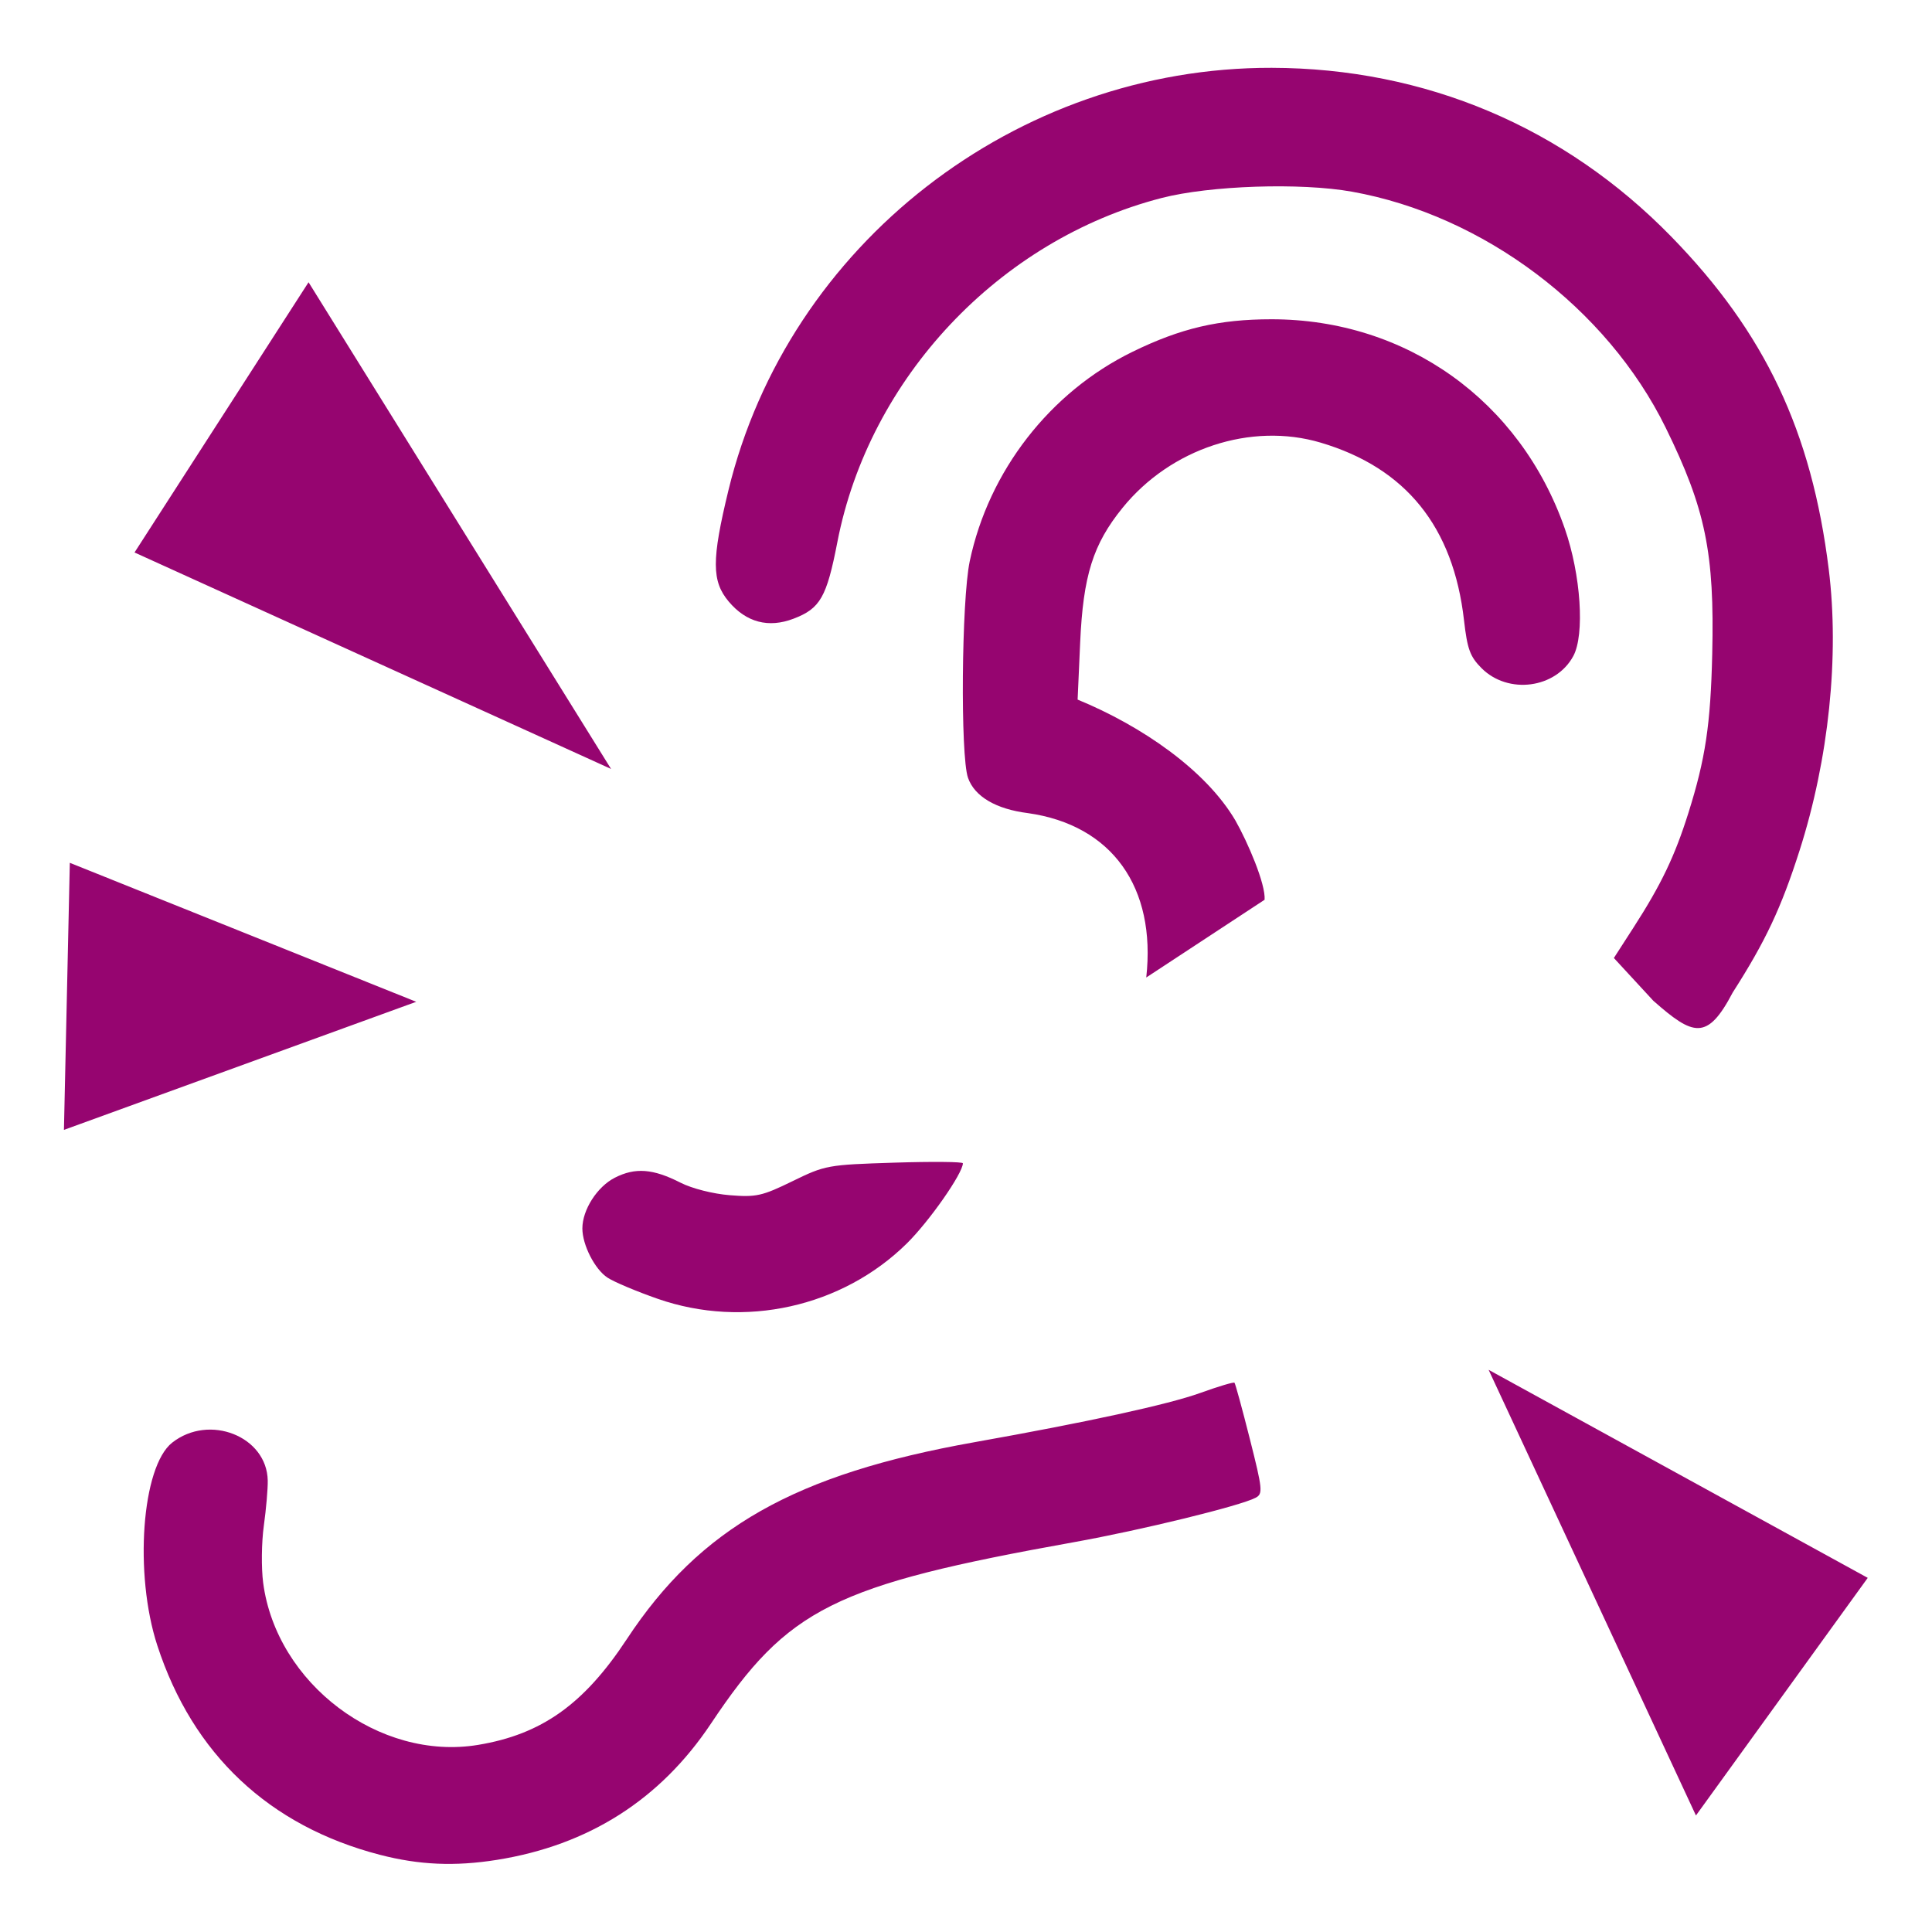<?xml version="1.0" encoding="UTF-8" standalone="no"?>
<!-- Created with Inkscape (http://www.inkscape.org/) -->

<svg
   version="1.1"
   id="svg2"
   width="512"
   height="512"
   viewBox="0 0 512 512"
   sodipodi:docname="lost-ear.svg"
   inkscape:version="1.1.1 (3bf5ae0d25, 2021-09-20)"
   xmlns:inkscape="http://www.inkscape.org/namespaces/inkscape"
   xmlns:sodipodi="http://sodipodi.sourceforge.net/DTD/sodipodi-0.dtd"
   xmlns="http://www.w3.org/2000/svg"
   xmlns:svg="http://www.w3.org/2000/svg">
  <defs
     id="defs6" />
  <sodipodi:namedview
     id="namedview4"
     pagecolor="#505050"
     bordercolor="#eeeeee"
     borderopacity="1"
     inkscape:pageshadow="0"
     inkscape:pageopacity="0"
     inkscape:pagecheckerboard="0"
     showgrid="false"
     inkscape:zoom="1.8085084"
     inkscape:cx="297.20625"
     inkscape:cy="291.67683"
     inkscape:window-width="1716"
     inkscape:window-height="1414"
     inkscape:window-x="3160"
     inkscape:window-y="587"
     inkscape:window-maximized="1"
     inkscape:current-layer="g2841" />
  <g
     inkscape:groupmode="layer"
     inkscape:label="Image"
     id="g8">
    <g
       id="g827"
       style="fill:#960570"
       transform="matrix(0.753,0,0,0.753,14.173,51.533)">
      <g
         id="g2841"
         style="fill:#960570;fill-opacity:1;stroke:none">
        <g
           id="g2731"
           style="fill:#960570;fill-opacity:1;stroke:none"
           transform="matrix(1.225,0,0,1.225,-72.32,-61.232)">
          <path
             style="fill:#960570;fill-opacity:1;stroke:none;stroke-width:100;stroke-linejoin:round;stroke-miterlimit:4;stroke-dasharray:none;stroke-opacity:1;paint-order:markers stroke fill"
             d="m 152.81,526.997 c -31.828,-8.269 -53.756,-28.892 -63.942,-60.135 -6.719,-20.611 -4.465,-51.403 4.266,-58.271 10.657,-8.383 27.218,-1.818 27.458,10.884 0.045,2.38 -0.461,8.227 -1.125,12.994 -0.664,4.767 -0.748,12.145 -0.187,16.397 3.823,28.969 33.384,51.254 61.754,46.553 18.236,-3.022 30.395,-11.663 42.697,-30.344 21.093,-32.03 48.282,-47.436 99.922,-56.62 32.403,-5.763 55.705,-10.845 64.85,-14.144 5.162,-1.862 9.586,-3.185 9.831,-2.94 0.245,0.245 2.23,7.505 4.41,16.132 3.677,14.549 3.798,15.775 1.678,16.91 -4.334,2.319 -32.817,9.289 -52.102,12.749 -69.183,12.412 -82.248,18.94 -104.407,52.168 -14.55,21.818 -35.158,34.932 -61.486,39.125 -12.052,1.92 -22.329,1.474 -33.617,-1.459 z m 318.537,-139.333 108.922,59.769 -49.356,68.269 z M 232.653,367.27 c -6.05,-2.106 -12.55,-4.845 -14.445,-6.086 -3.645,-2.388 -7.222,-9.391 -7.222,-14.138 0,-5.346 4.245,-11.982 9.322,-14.572 5.861,-2.99 10.974,-2.603 18.878,1.429 3.27,1.668 9.324,3.208 14.13,3.594 7.628,0.612 9.301,0.239 18.039,-4.028 9.415,-4.597 10.073,-4.717 29.298,-5.325 10.817,-0.342 19.661,-0.259 19.654,0.184 -0.045,2.931 -9.676,16.697 -16.116,23.039 -18.583,18.297 -46.702,24.548 -71.538,15.903 z M 63.731,242.002 163.257,281.933 62.042,318.731 Z m 454.93,39.629 -11.329,-12.28 5.655,-8.775 c 7.932,-12.308 11.831,-20.443 15.736,-32.834 4.924,-15.625 6.394,-25.42 6.869,-45.768 0.677,-29.026 -1.923,-41.665 -13.361,-64.96 -16.869,-34.356 -52.37,-61.065 -90.148,-67.824 -14.765,-2.642 -40.774,-1.778 -54.694,1.816 -46.644,12.044 -84.002,51.695 -93.145,98.861 -3.073,15.853 -4.915,19.073 -12.589,22.004 -7.203,2.751 -13.583,1.062 -18.624,-4.928 -4.914,-5.84 -4.929,-11.987 -0.08,-31.968 17.144,-70.632 82.611,-121.543 156.076,-121.372 44.094,0.103 84.077,16.999 114.821,48.521 26.902,27.582 40.302,55.9 45.22,95.562 3.086,24.882 0.008,54.538 -8.384,80.782 -5.282,16.519 -9.784,26.082 -19.199,40.784 -7.32,13.966 -11.336,12.51 -22.825,2.378 z M 338.987,227.724 c -9.196,-1.154 -15.341,-4.779 -17.215,-10.157 -2.216,-6.358 -1.859,-50.988 0.499,-62.193 5.46,-25.954 23.061,-48.605 46.77,-60.188 13.871,-6.777 24.848,-9.344 39.947,-9.344 38.704,0 71.452,23.39 84.26,60.181 4.606,13.232 5.75,30.412 2.435,36.568 -5.027,9.335 -18.708,11.147 -26.363,3.491 -3.307,-3.307 -4.093,-5.453 -5.043,-13.766 -3.071,-26.877 -16.71,-43.774 -41.197,-51.034 -19.984,-5.925 -43.065,1.673 -56.897,18.728 -8.499,10.479 -11.326,19.474 -12.187,38.779 l -0.728,16.321 c 18.388,7.563 36.84,20.255 45.334,34.739 3.511,6.183 8.716,18.239 8.386,22.765 l -34,22.335 c 2.885,-25.913 -9.837,-43.808 -34,-47.225 z M 82.32,152.843 132.32,75.207 219.229,215.033 Z"
             id="path829"
             sodipodi:nodetypes="sssssssssssssssssccccsssssssssssccccccsssssssssssssscccsssssssssssccccccccc" />
        </g>
      </g>
    </g>
  </g>
</svg>
